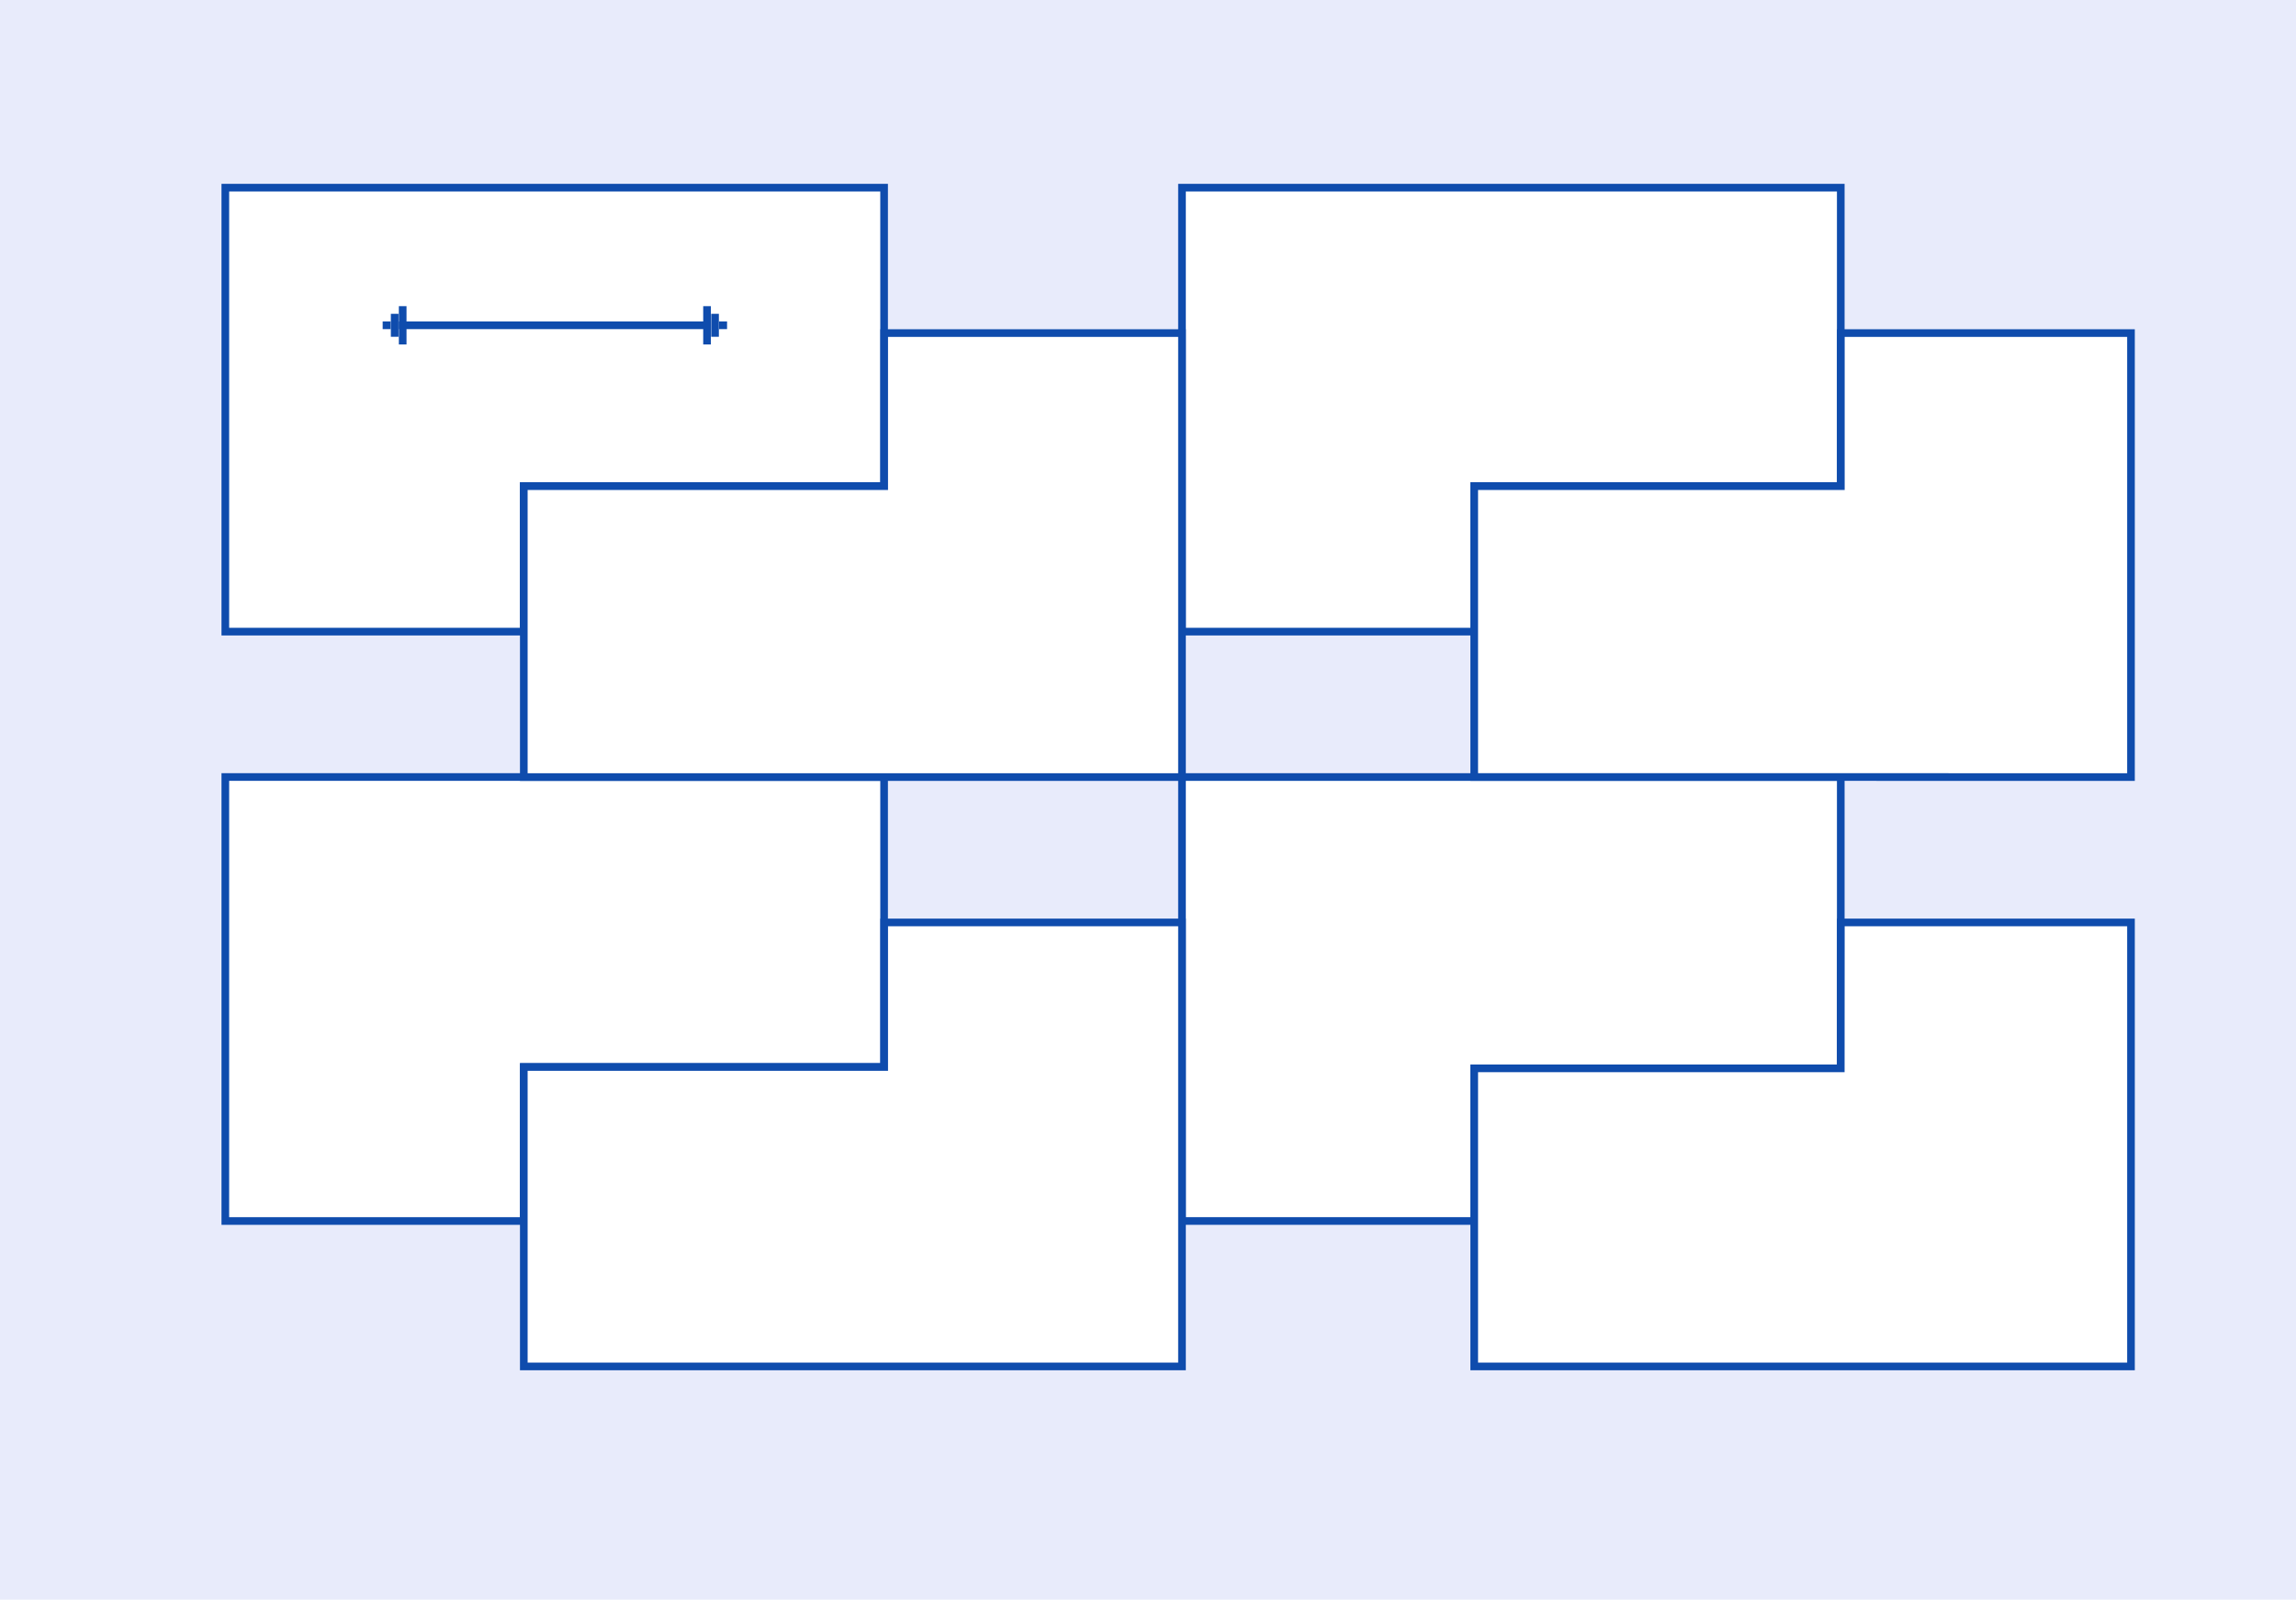<?xml version="1.0" encoding="UTF-8"?>
<svg width="300px" height="209px" viewBox="0 0 300 209" version="1.1" xmlns="http://www.w3.org/2000/svg" xmlns:xlink="http://www.w3.org/1999/xlink">
    <title>lay003a@2x</title>
    <g id="lay003a" stroke="none" stroke-width="1" fill="none" fill-rule="evenodd">
        <rect fill="#FFFFFF" x="0" y="0" width="300" height="209"></rect>
        <rect id="Rectangle" fill="#E8EBFB" x="0" y="0" width="301" height="209"></rect>
        <g id="Group-15" transform="translate(29.441, 24.519)" fill="#FFFFFF" stroke="#0F4CAD">
            <polygon id="Path-10" points="86.077 -1.92833979e-13 3.59069535e-15 9.09494702e-13 0 58.003 38.989 58.003 38.989 38.993 86.077 38.993"></polygon>
            <polygon id="Path-10-Copy-2" points="86.077 77 3.59069535e-15 77 0 135.003 38.989 135.003 39 114.888 86.077 114.888"></polygon>
            <polygon id="Path-10-Copy" points="211.077 0 125 0 125 58.003 163.183 58.003 163.183 38.993 211.077 38.993"></polygon>
            <polygon id="Path-10-Copy-3" points="211.077 77 125 77 125 135.003 163.183 135.003 163.183 115.06 211.077 115.06"></polygon>
            <polygon id="Path-10-Copy-5" transform="translate(206.09, 48.001) rotate(180) translate(-206.09, -48.001)" points="248.996 19.003 163.183 19 163.183 77.003 201.092 77.003 201.092 57.009 248.996 57.009"></polygon>
            <polygon id="Path-10-Copy-7" transform="translate(206.09, 125.001) rotate(180) translate(-206.09, -125.001)" points="248.996 96 163.183 96 163.183 154.003 201.092 154.003 201.103 134.943 248.996 134.943"></polygon>
            <polygon id="Path-10-Copy-6" transform="translate(82, 48.001) rotate(180) translate(-82, -48.001)" points="125 19 39 19 39 77.003 77.911 77.003 77.911 57.009 125 57.009"></polygon>
            <polygon id="Path-10-Copy-8" transform="translate(82, 125.001) rotate(180) translate(-82, -125.001)" points="125 96 39 96 39 154.003 49.637 154.003 77.911 154.003 77.911 135.115 125 135.115"></polygon>
        </g>
        <g id="Arrow" transform="translate(50, 40)">
            <line x1="2.616" y1="2.5" x2="42.384" y2="2.5" id="Line-6" stroke="#0F4CAD" stroke-linecap="square"></line>
            <g id="Group">
                <line x1="2.616" y1="0.5" x2="2.616" y2="4.5" id="Line-7" stroke="#0F4CAD" stroke-linecap="square"></line>
                <line x1="1.57" y1="1.5" x2="1.57" y2="3.5" id="Line-8" stroke="#0F4CAD" stroke-linecap="square"></line>
                <rect id="Rectangle" fill="#0F4CAD" x="0" y="2" width="1.047" height="1"></rect>
            </g>
            <g id="Group-Copy" transform="translate(43.43, 2.5) scale(-1, 1) translate(-43.43, -2.5)translate(41.861, 0)">
                <line x1="2.616" y1="0.5" x2="2.616" y2="4.5" id="Line-7" stroke="#0F4CAD" stroke-linecap="square"></line>
                <line x1="1.57" y1="1.5" x2="1.57" y2="3.5" id="Line-8" stroke="#0F4CAD" stroke-linecap="square"></line>
                <rect id="Rectangle" fill="#0F4CAD" x="0" y="2" width="1.047" height="1"></rect>
            </g>
        </g>
    </g>
</svg>